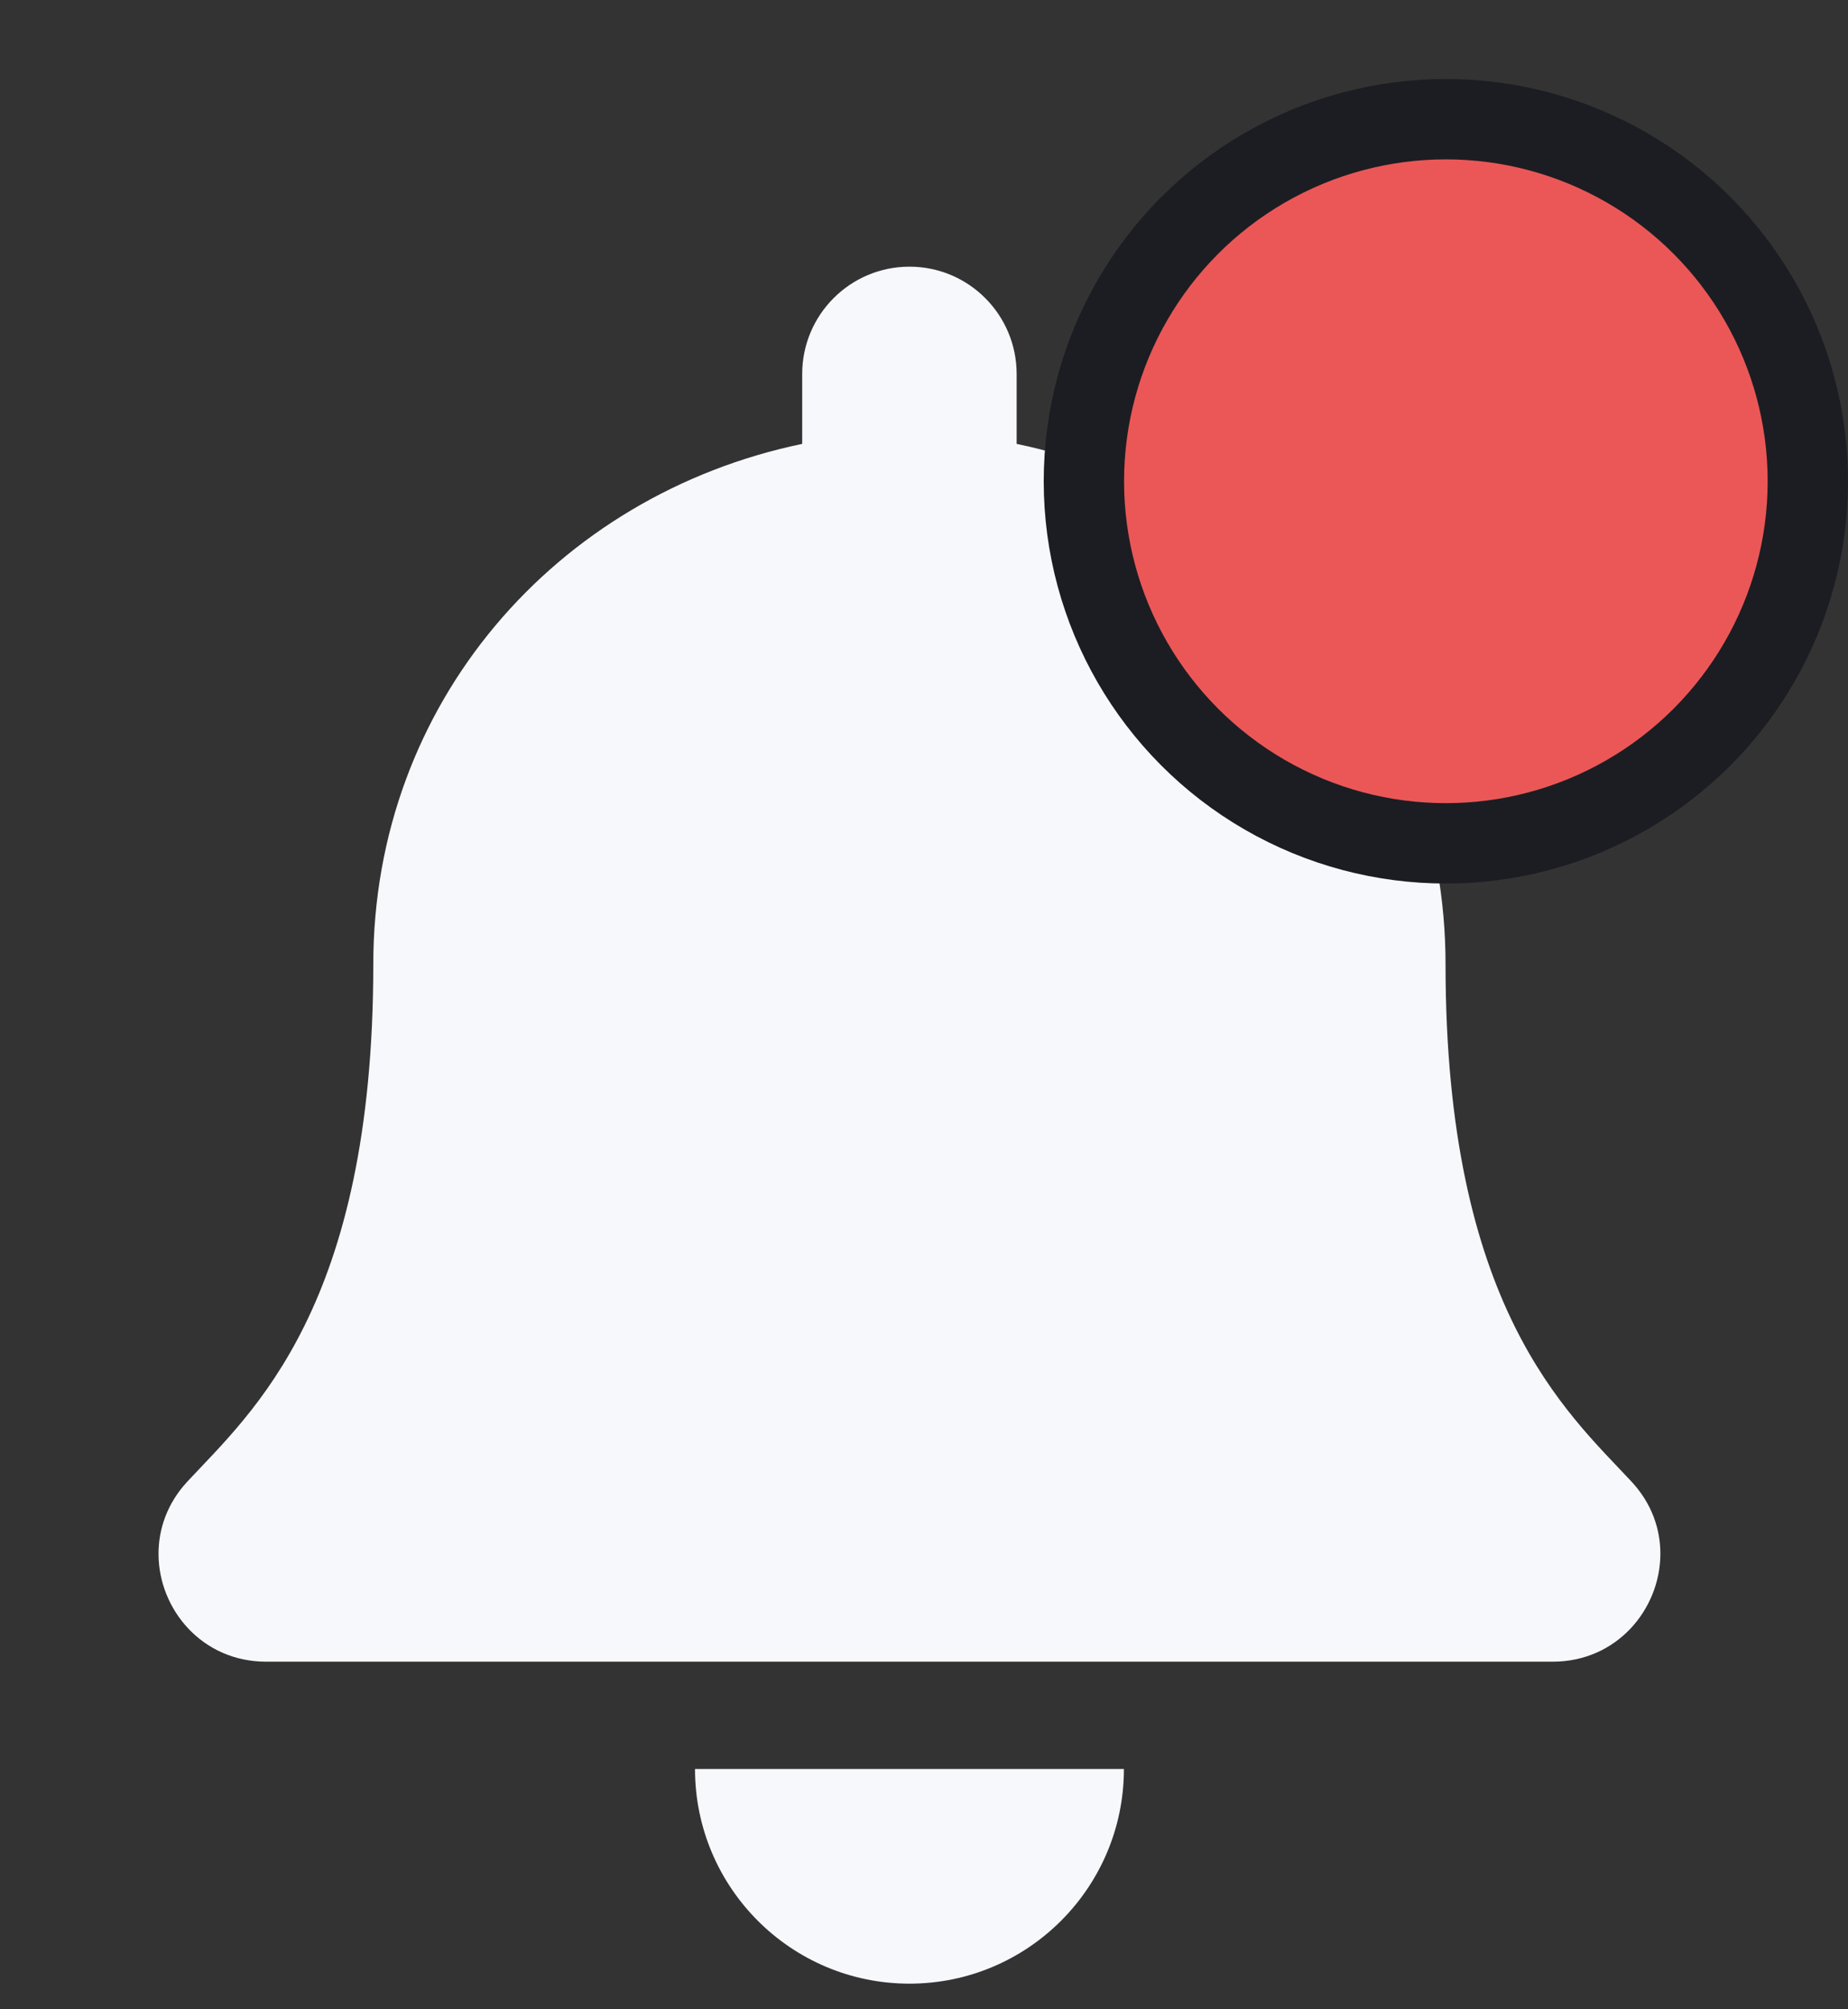 <svg width="23" height="25" viewBox="0 0 23 25" fill="none" xmlns="http://www.w3.org/2000/svg">
<rect x="0" y="0" width="23" height="25" fill="#333333" stroke="none"/>
<g id="icon / notifications / new">
<path id="Vector" d="M11.319 24.681C12.792 24.681 13.988 23.485 13.988 22.01H8.65C8.65 23.485 9.845 24.681 11.319 24.681ZM20.305 18.434C19.499 17.568 17.991 16.265 17.991 11.997C17.991 8.755 15.718 6.16 12.653 5.523V4.654C12.653 3.916 12.056 3.318 11.319 3.318C10.582 3.318 9.984 3.916 9.984 4.654V5.523C6.919 6.16 4.646 8.755 4.646 11.997C4.646 16.265 3.138 17.568 2.332 18.434C2.082 18.703 1.971 19.025 1.973 19.34C1.977 20.024 2.514 20.675 3.312 20.675H19.325C20.123 20.675 20.66 20.024 20.665 19.34C20.667 19.025 20.556 18.703 20.305 18.434Z" fill="#F7F8FC"/>
<circle id="new" cx="17.995" cy="5.988" r="4.505" fill="#EB5757" stroke="#1C1D22"/>
</g>
</svg>
